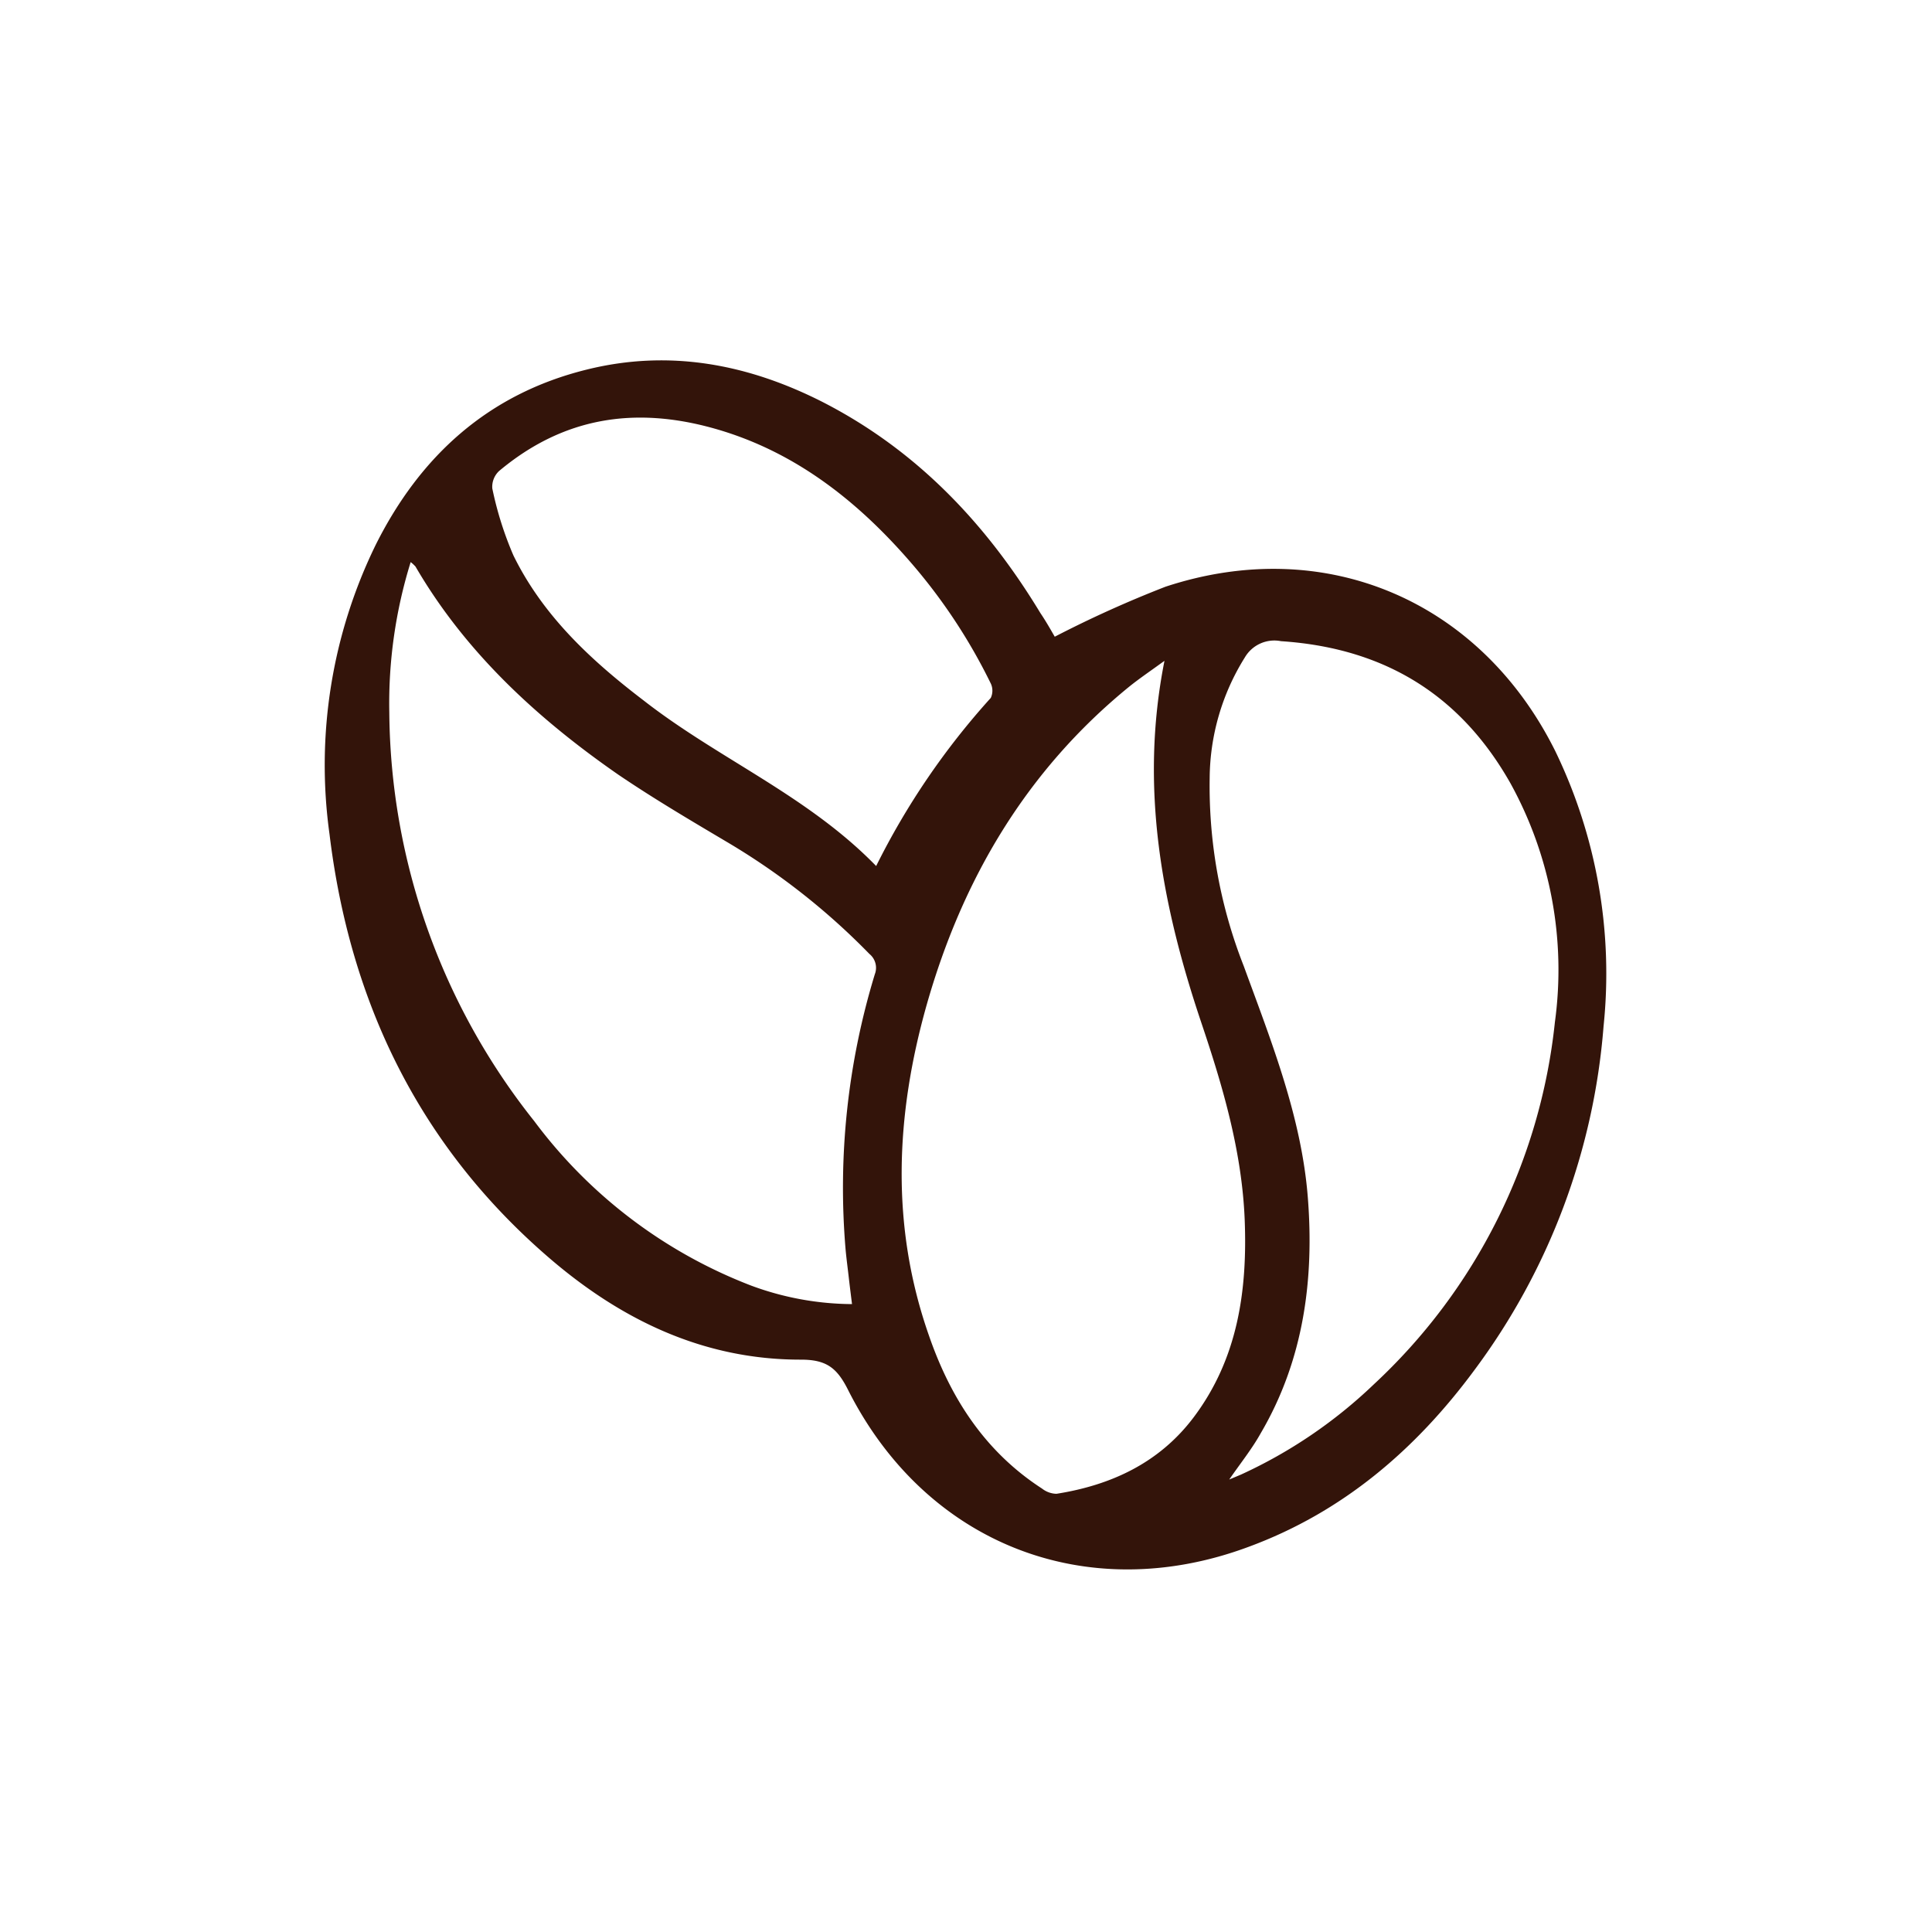 <svg id="Layer_32" data-name="Layer 32" xmlns="http://www.w3.org/2000/svg" viewBox="0 0 160 160"><defs><style>.cls-1{fill:#33140a;}</style></defs><path class="cls-1" d="M87.35,52.73a93.9,93.9,0,0,1,9.17-4.14c13.21-4.36,26.07,1.13,32.28,13.61a42.27,42.27,0,0,1,4,22.79,54.79,54.79,0,0,1-10.7,28.48c-4.87,6.59-10.91,11.76-18.69,14.63-13.42,5-26.75-.24-33.18-13-.92-1.83-1.8-2.51-3.94-2.5-8.13,0-15-3.37-21-8.59-10.62-9.22-16.32-21.08-18-34.92a41.51,41.51,0,0,1,3.84-24c3.69-7.36,9.33-12.47,17.45-14.48,6.87-1.71,13.39-.45,19.58,2.7,7.79,4,13.53,10.08,18,17.46C86.64,51.48,87.06,52.23,87.35,52.73Zm9.08,2c-1.11.81-2.05,1.44-2.93,2.15C85,63.81,79.7,72.8,76.74,83.23c-2.58,9.13-3,18.3.2,27.4,1.79,5.18,4.66,9.61,9.36,12.65a2,2,0,0,0,1.19.43C92,123,96,121.16,98.85,117.38c3.66-4.86,4.46-10.49,4.23-16.37-.23-5.65-1.8-11-3.59-16.31C96.25,75.07,94.35,65.27,96.43,54.76Zm5.34,67.81,1-.42a39.89,39.89,0,0,0,11-7.47,47.71,47.71,0,0,0,15-30,32,32,0,0,0-3.68-19.78c-3.87-6.84-9.89-11.17-19-11.77a2.83,2.83,0,0,0-3,1.35,19.07,19.07,0,0,0-2.91,10A40.67,40.67,0,0,0,103,80c2.3,6.29,4.79,12.53,5.31,19.19s-.3,13.36-3.9,19.5C103.68,120,102.75,121.15,101.77,122.57ZM70.56,108c-.1-.81-.19-1.51-.27-2.22s-.19-1.52-.26-2.28a60.55,60.55,0,0,1,2.42-22.82A1.48,1.48,0,0,0,72,79a56.92,56.92,0,0,0-11.88-9.32c-3-1.78-6-3.55-8.92-5.53C44.47,59.48,38.53,54,34.41,46.92a3.07,3.07,0,0,0-.4-.37A39.44,39.44,0,0,0,32.24,59a55,55,0,0,0,12,33.84,40.51,40.51,0,0,0,18,13.64A24.37,24.37,0,0,0,70.56,108Zm2-36.28A61.55,61.55,0,0,1,82.05,57.8a1.4,1.4,0,0,0,0-1.2A46.45,46.45,0,0,0,75.4,46.55C71,41.47,65.79,37.36,59.16,35.49S46.62,34.58,41.34,39a1.79,1.79,0,0,0-.57,1.45A28.44,28.44,0,0,0,42.52,46c2.45,5,6.43,8.69,10.77,12C59.47,62.83,66.86,65.87,72.53,71.69Z"/></svg>